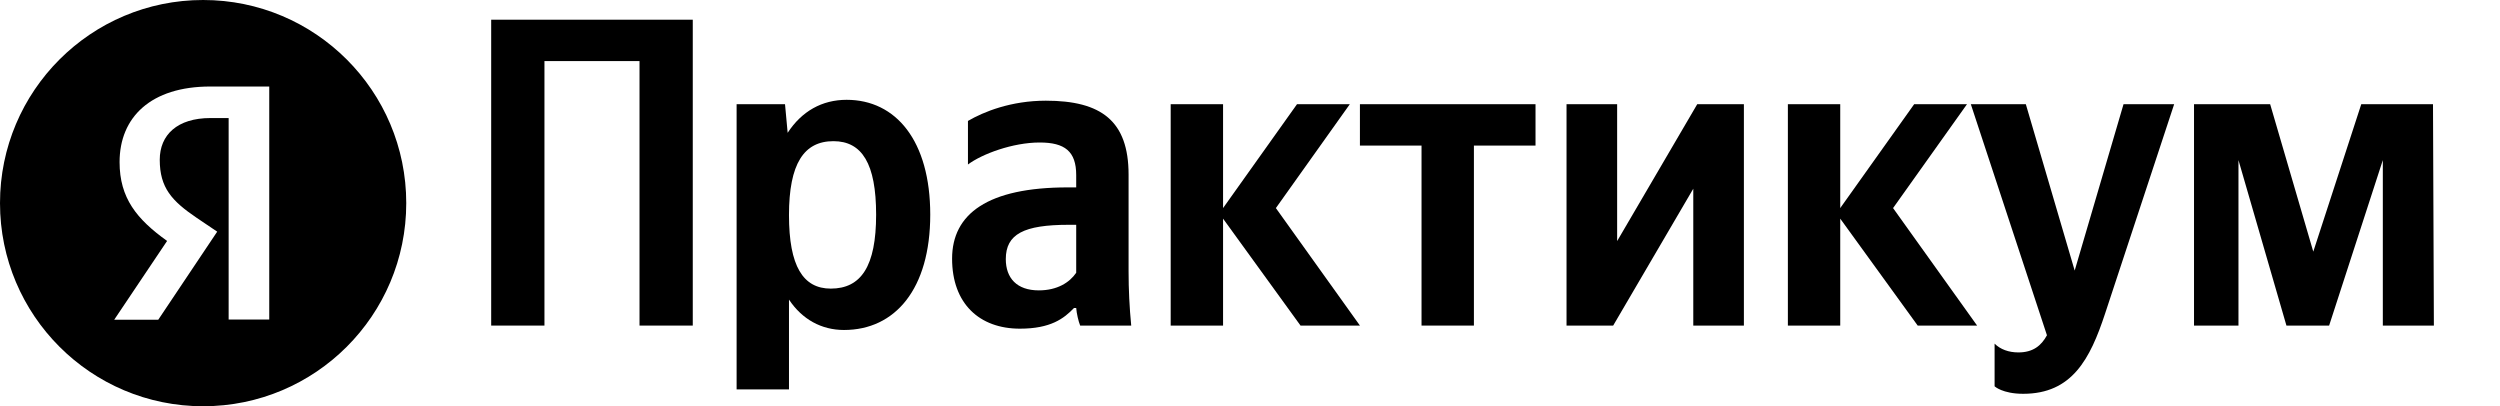 <svg width="160" height="26" viewBox="0 0 160 26" fill="none" xmlns="http://www.w3.org/2000/svg">
<path d="M31.436 1.261V20.837H34.845V3.909H40.929V20.837H44.337V1.261H31.436Z" fill="black"/>
<path d="M50.241 6.669H47.143V24.922H50.495V19.175C51.34 20.443 52.579 21.119 54.015 21.119C57.283 21.119 59.536 18.5 59.536 13.739C59.536 9.007 57.339 6.388 54.184 6.388C52.607 6.388 51.311 7.12 50.41 8.5L50.241 6.669ZM53.17 18.471C51.396 18.471 50.495 17.035 50.495 13.768C50.495 10.472 51.452 9.035 53.339 9.035C55.17 9.035 56.072 10.472 56.072 13.739C56.072 17.035 55.114 18.471 53.17 18.471Z" fill="black"/>
<path d="M72.229 11.176C72.229 7.74 70.483 6.444 66.934 6.444C64.709 6.444 62.962 7.148 61.949 7.74V10.528C62.85 9.852 64.822 9.12 66.54 9.12C68.145 9.12 68.877 9.683 68.877 11.204V11.993H68.342C63.216 11.993 60.934 13.683 60.934 16.556C60.934 19.429 62.681 21.035 65.272 21.035C67.244 21.035 68.089 20.387 68.737 19.711H68.877C68.906 20.077 69.018 20.556 69.131 20.837H72.398C72.286 19.683 72.229 18.528 72.229 17.373V11.176ZM68.877 17.457C68.455 18.077 67.666 18.584 66.483 18.584C65.075 18.584 64.371 17.795 64.371 16.584C64.371 14.979 65.526 14.387 68.399 14.387H68.877V17.457Z" fill="black"/>
<path d="M83.234 20.837H87.036L81.656 13.317L86.388 6.669H83.008L78.276 13.317V6.669H74.924V20.837H78.276V13.993L83.234 20.837Z" fill="black"/>
<path d="M98.273 9.317V6.669H87.035V9.317H90.978V20.837H94.33V9.317H98.273Z" fill="black"/>
<path d="M100.258 6.669V20.837H103.243L108.37 12.078V20.837H111.609V6.669H108.623L103.497 15.429V6.669H100.258Z" fill="black"/>
<path d="M122.733 20.837H126.535L121.156 13.317L125.887 6.669H122.507L117.775 13.317V6.669H114.424V20.837H117.775V13.993L122.733 20.837Z" fill="black"/>
<path d="M129.484 25.203C132.611 25.203 133.766 22.978 134.723 20.077L139.146 6.669H135.906L132.78 17.317L129.653 6.669H126.133L131.005 21.457C130.639 22.133 130.104 22.555 129.175 22.555C128.555 22.555 128.02 22.358 127.654 21.992V24.724C127.654 24.724 128.161 25.203 129.484 25.203Z" fill="black"/>
<path d="M152.501 20.837H155.768L155.712 6.669H151.121L148.05 16.105L145.29 6.669H140.417V20.837H143.262V10.247L146.332 20.837H149.064L152.501 10.247V20.837Z" fill="black"/>
<path fill-rule="evenodd" clip-rule="evenodd" d="M13 26C20.18 26 26 20.18 26 13C26 5.82 20.18 0 13 0C5.82 0 0 5.82 0 13C0 20.18 5.82 26 13 26ZM13.472 7.555H14.633V20.451H17.232V5.537H13.459C9.657 5.537 7.653 7.5 7.653 10.375C7.653 12.669 8.745 14.024 10.694 15.42L7.308 20.465H10.127L13.901 14.826L12.588 13.941C10.998 12.863 10.224 12.02 10.224 10.223C10.224 8.633 11.344 7.555 13.472 7.555Z" fill="black"/>
</svg>
